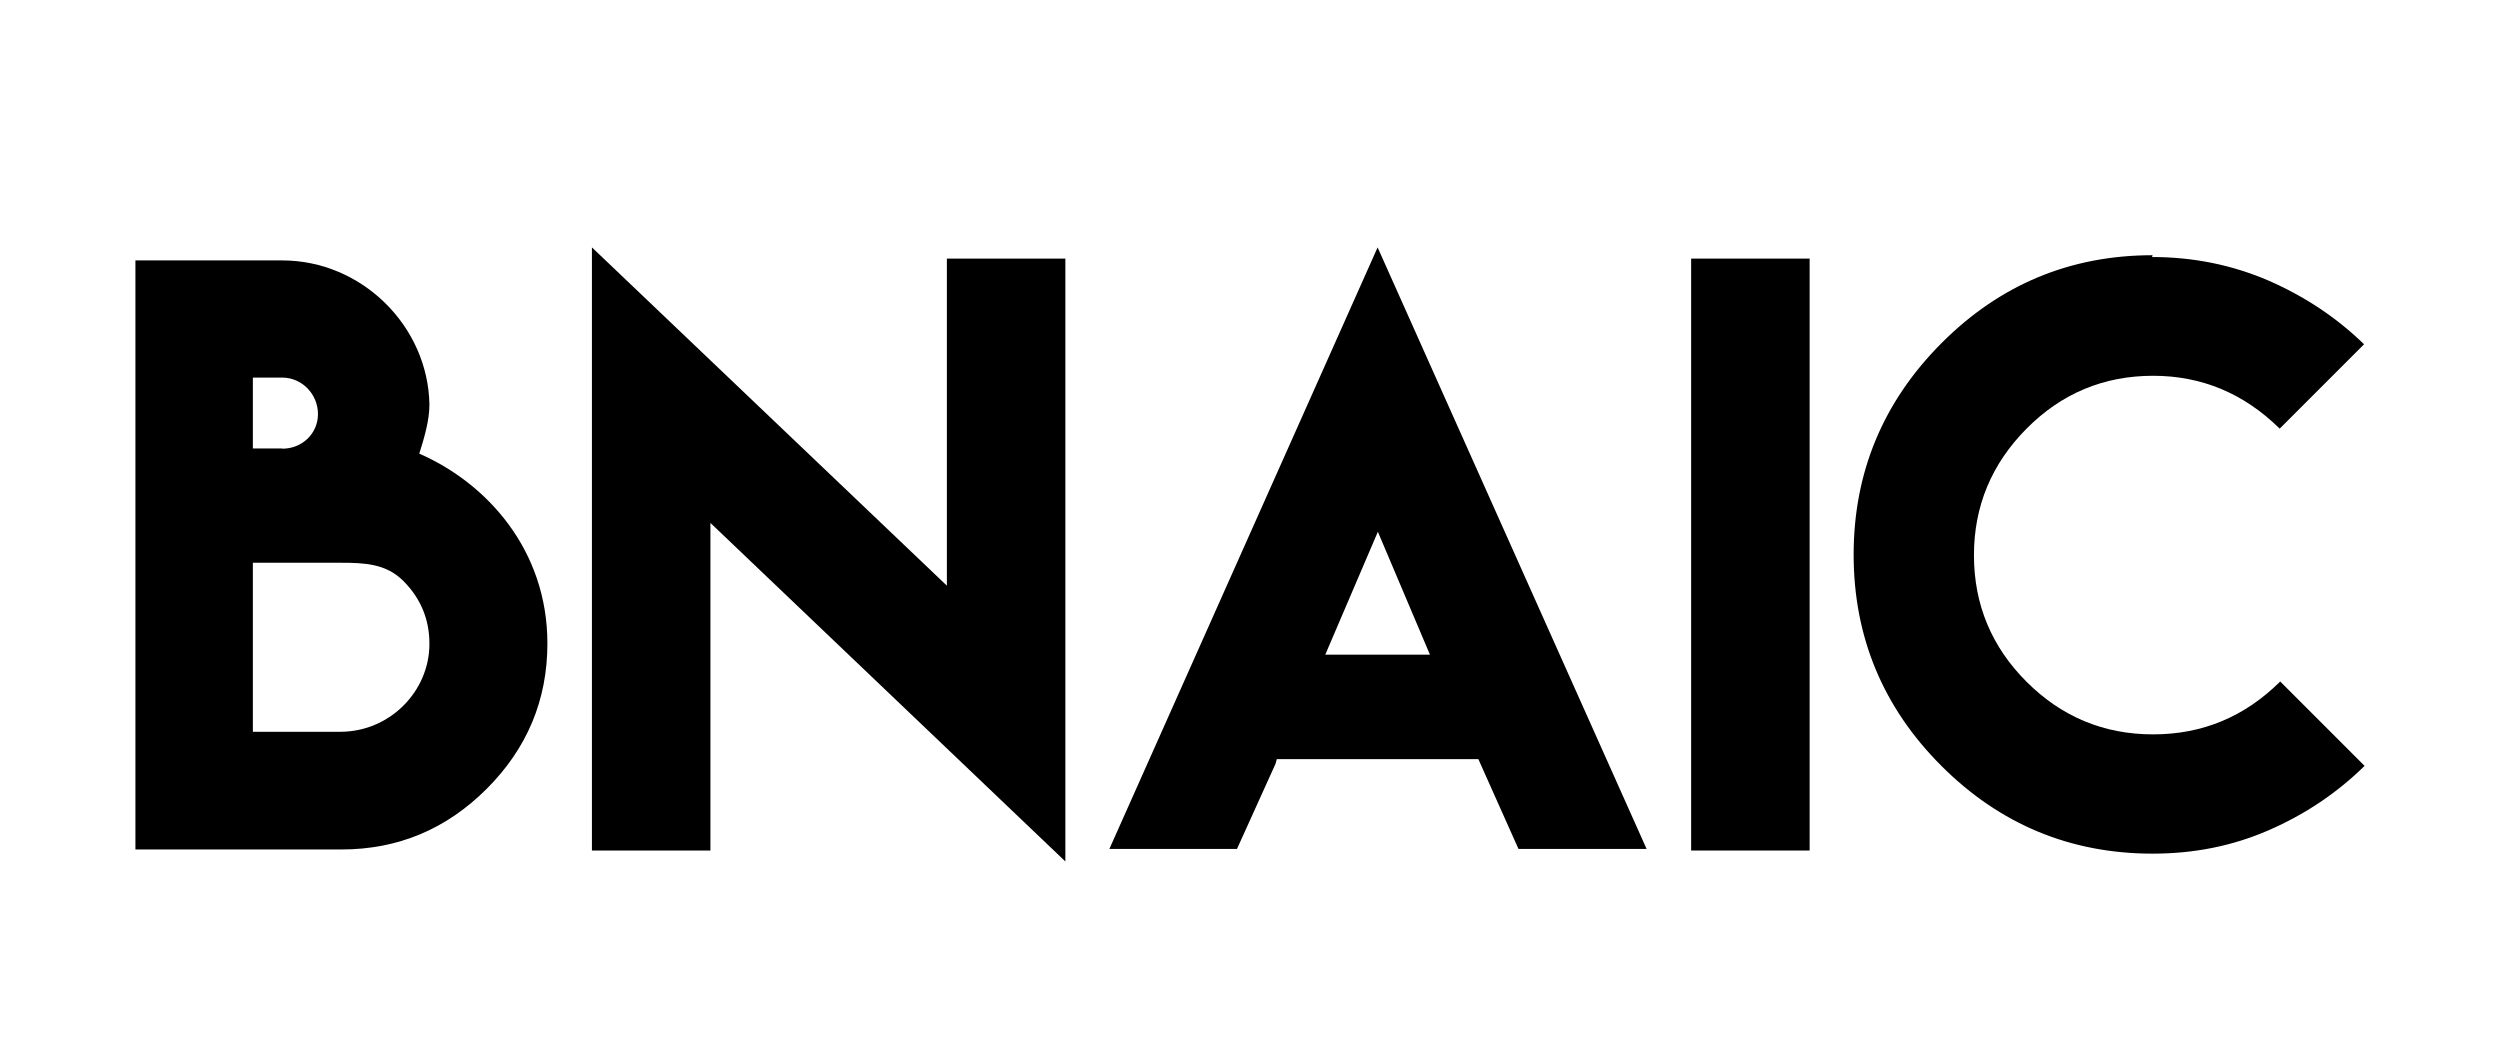 <?xml version="1.0" encoding="utf-8"?>
<!-- Generator: Adobe Illustrator 19.1.0, SVG Export Plug-In . SVG Version: 6.00 Build 0)  -->
<svg version="1.1" id="Layer_1" xmlns="http://www.w3.org/2000/svg" xmlns:xlink="http://www.w3.org/1999/xlink" x="0px" y="0px"
	 viewBox="0 0 960 400" xml:space="preserve" fill="#000">
<g>
	<path d="M108.4,100c30.5,0,56,25.2,56.5,55.4c0,6.1-2.1,13.1-3.9,18.8c25.9,11.3,49.2,36.9,49.2,72.9c0,21.7-7.8,40.3-23.3,55.8
		c-15.5,15.5-34.1,23.3-55.8,23.3H52V100h56.5H108.4z M108.4,172.3c7.6,0,13.7-5.8,13.7-13.3c0-7.6-6.1-14-13.7-14H97.1v27.2H108.4z
		 M164.9,247.2c0-9.4-3.4-17.5-10-24.1c-6.6-6.6-14.7-7-24-7H97.1v64.9h33.8C149.6,280.9,164.9,265.6,164.9,247.2z"/>
	<path d="M363.6,224.9V99.3h45.5v231.5l-136.3-130v125.8h-45.5V95L363.6,224.9z"/>
	<path d="M489.8,293.3L475,326h-7.9h-1.8h-29.6h-9.7L529,95L632.3,326h-9.7H593h-2h-7.9l-14.7-32.9l-0.7-1.6h-77.4L489.8,293.3z
		 M549.1,251.4l-20-47.2l-20.2,47.2H549.1z"/>
	<path d="M649.4,99.3h45.5v227.3h-45.5V99.3z"/>
	<path d="M826.4,98.7c15.8,0,30.6,3,44.6,9c14,6.1,26.2,14.2,36.8,24.5l-32.4,32.4c-13.7-13.5-29.9-20.3-48.6-20.3
		c-19,0-35.2,6.8-48.6,20.3s-20.2,29.7-20.2,48.6c0,19,6.8,35.2,20.2,48.6c13.4,13.4,29.6,20.2,48.6,20.2s35.2-6.8,48.8-20.3
		l32.4,32.4c-10.6,10.4-22.8,18.6-36.8,24.7c-14,6.1-28.8,9-44.6,9c-31.6,0-58.7-11.3-81.1-33.7c-22.4-22.4-33.7-49.5-33.7-81.1
		s11.3-58.7,33.7-81.2s49.5-33.8,81.1-33.8L826.4,98.7z"/>
</g>
</svg>
